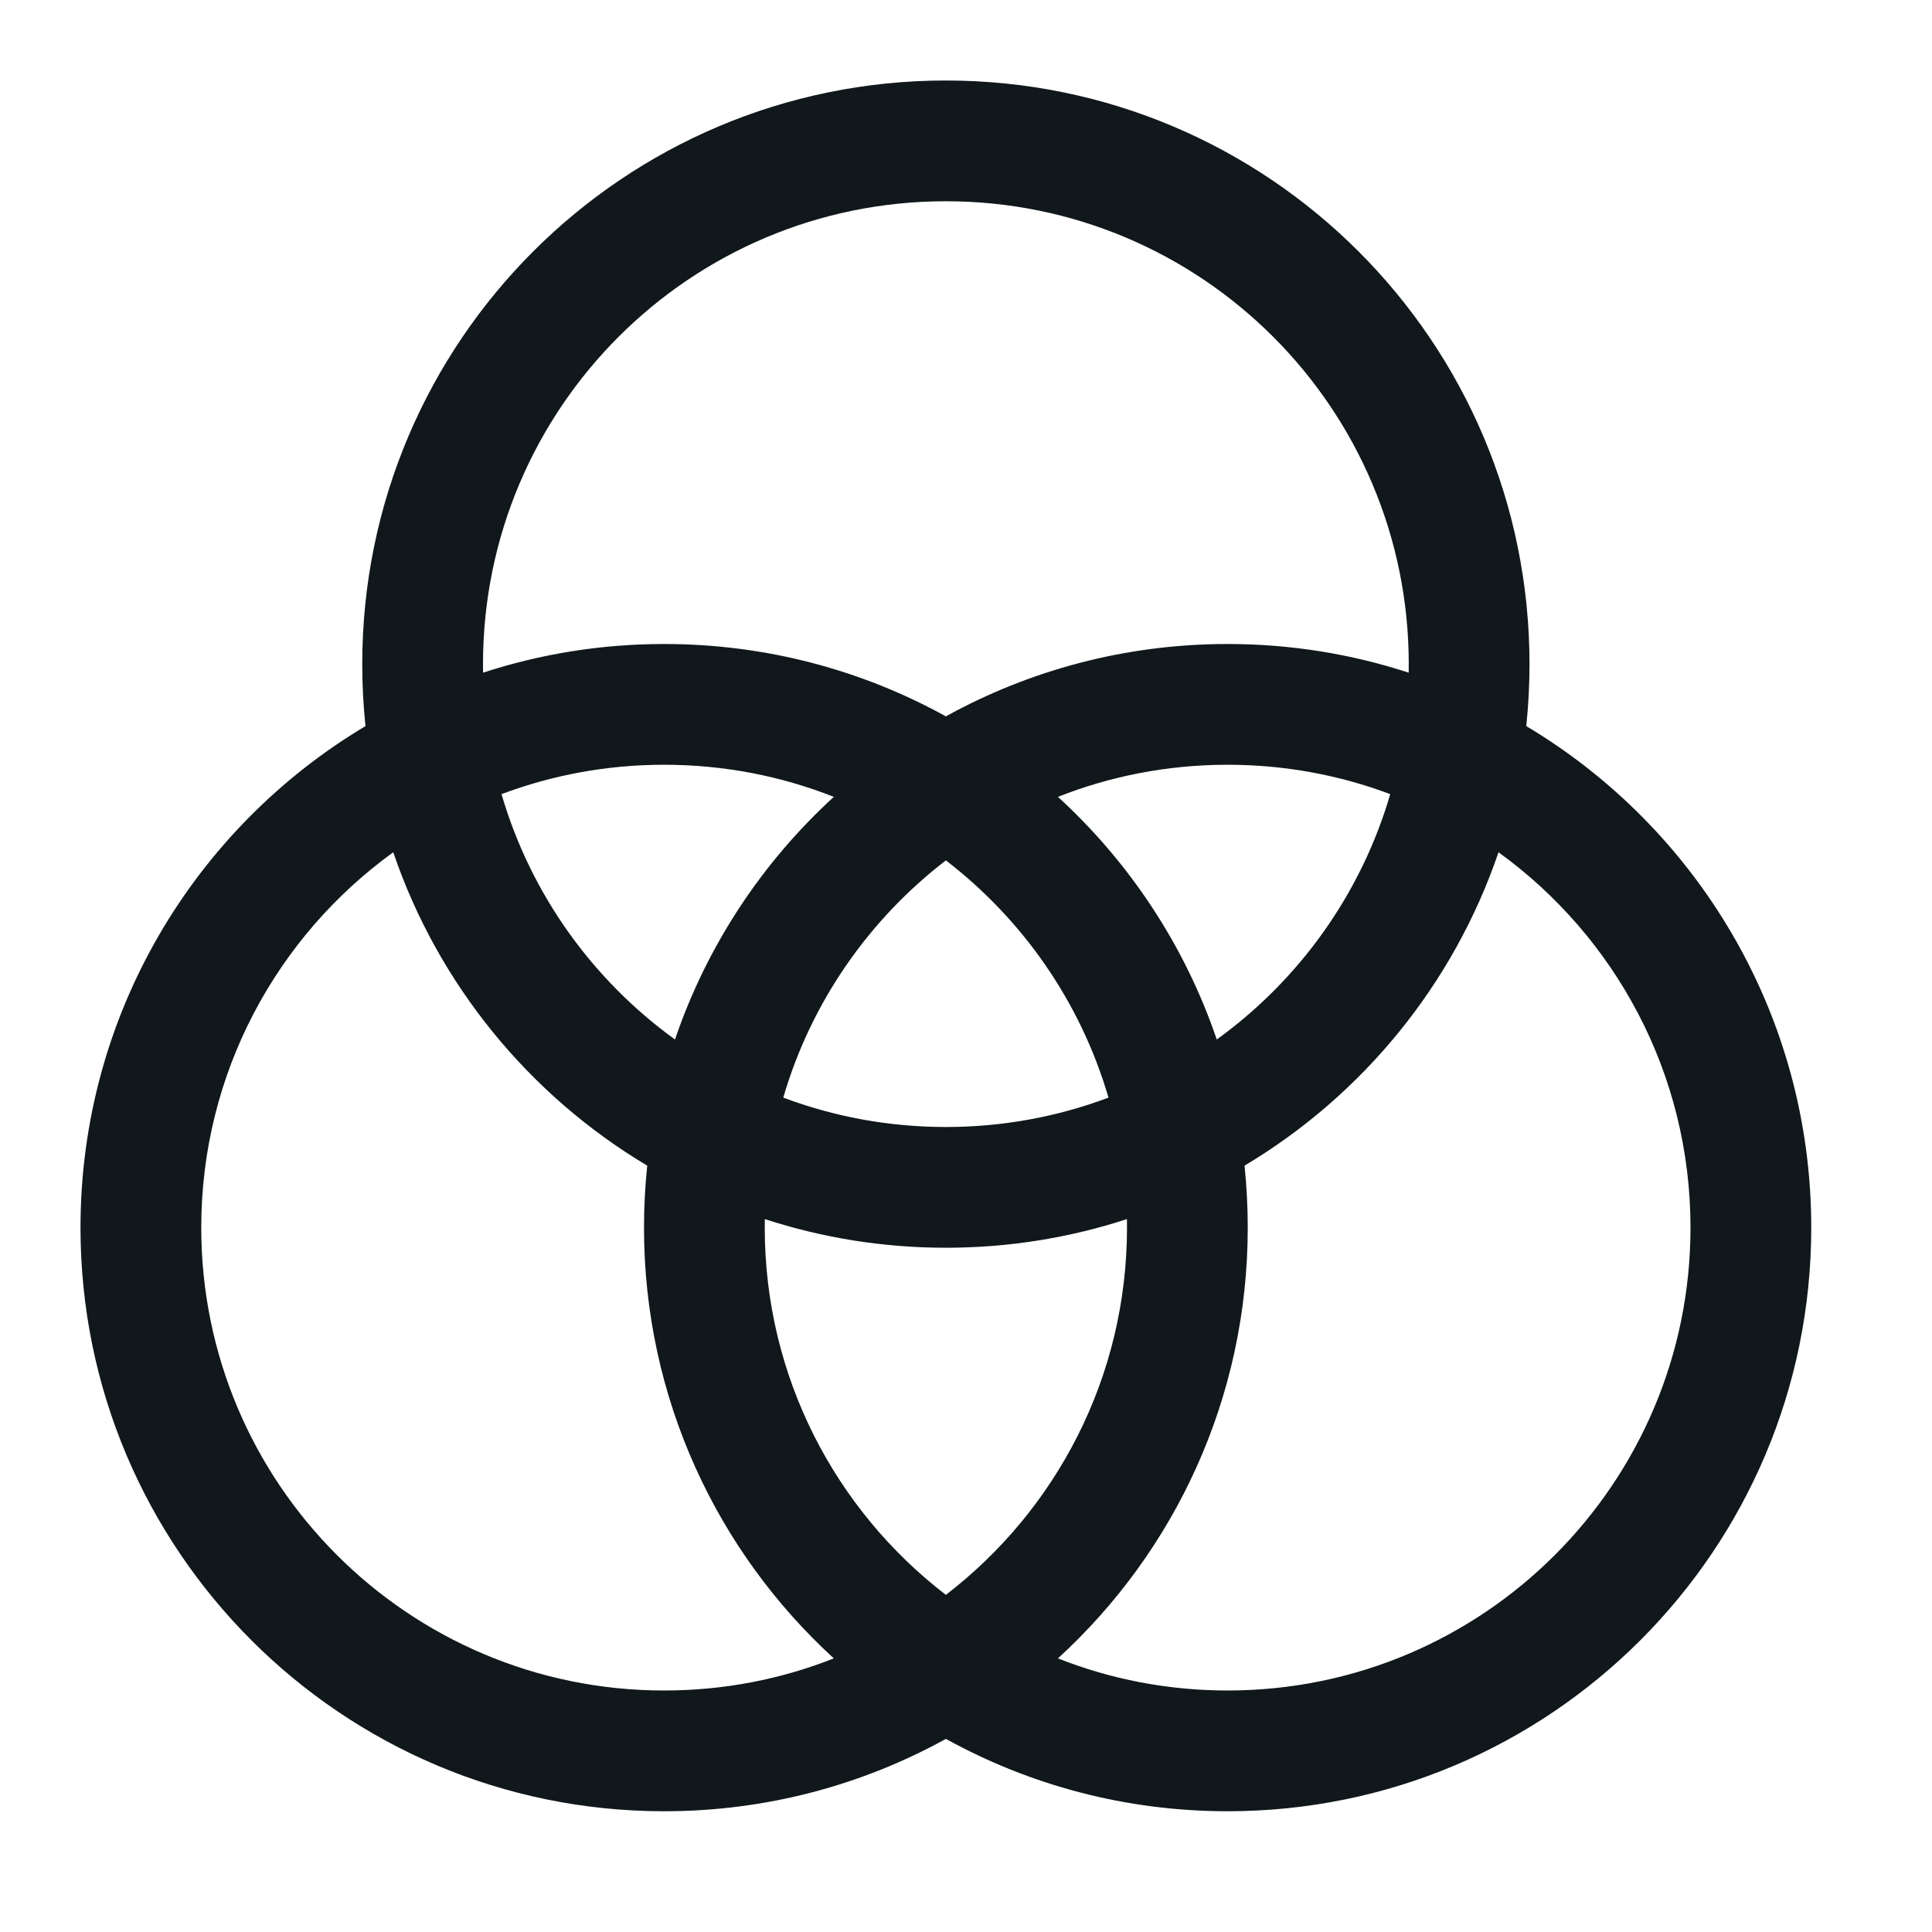 <svg width="24" height="24" viewBox="0 0 24 24" fill="none" xmlns="http://www.w3.org/2000/svg">
<g clip-path="url(#clip0_44_41692)">
<path fill-rule="evenodd" clip-rule="evenodd" d="M4.54 9.02C4.514 8.767 4.5 8.51 4.5 8.25C4.5 4.246 7.746 1 11.75 1C15.754 1 19 4.246 19 8.25C19 8.51 18.986 8.767 18.96 9.02C21.08 10.285 22.5 12.602 22.5 15.25C22.5 19.254 19.254 22.5 15.25 22.5C13.981 22.5 12.788 22.174 11.75 21.601C10.712 22.174 9.519 22.5 8.25 22.5C4.246 22.5 1 19.254 1 15.25C1 12.602 2.42 10.285 4.54 9.02ZM6 8.25C6 5.074 8.574 2.5 11.75 2.5C14.926 2.5 17.5 5.074 17.5 8.25C17.5 8.285 17.5 8.32 17.499 8.356C16.791 8.125 16.035 8 15.25 8C13.981 8 12.788 8.326 11.75 8.899C10.712 8.326 9.519 8 8.25 8C7.465 8 6.709 8.125 6.001 8.356C6 8.32 6 8.285 6 8.25ZM17.27 9.865C16.642 9.629 15.961 9.5 15.25 9.5C14.506 9.5 13.794 9.641 13.142 9.899C14.032 10.713 14.718 11.746 15.115 12.913C16.138 12.174 16.908 11.106 17.27 9.865ZM15.46 14.48C16.925 13.606 18.056 12.229 18.615 10.587C20.06 11.632 21 13.331 21 15.25C21 18.426 18.426 21 15.25 21C14.506 21 13.794 20.859 13.142 20.601C14.591 19.276 15.5 17.369 15.5 15.25C15.5 14.99 15.486 14.733 15.46 14.48ZM13.77 13.635C13.424 12.449 12.705 11.422 11.75 10.688C10.795 11.422 10.076 12.449 9.73 13.635C10.358 13.871 11.039 14 11.75 14C12.461 14 13.142 13.871 13.77 13.635ZM9.501 15.144C10.209 15.375 10.965 15.5 11.75 15.5C12.535 15.5 13.291 15.375 13.999 15.144C14 15.18 14 15.215 14 15.25C14 17.109 13.118 18.761 11.75 19.812C10.382 18.761 9.5 17.109 9.5 15.25C9.5 15.215 9.5 15.18 9.501 15.144ZM8.04 14.48C8.014 14.733 8 14.99 8 15.25C8 17.369 8.909 19.276 10.358 20.601C9.706 20.859 8.994 21 8.25 21C5.074 21 2.5 18.426 2.5 15.25C2.5 13.331 3.44 11.632 4.885 10.587C5.444 12.229 6.575 13.606 8.04 14.48ZM8.385 12.913C7.362 12.174 6.592 11.106 6.23 9.865C6.858 9.629 7.539 9.5 8.25 9.5C8.994 9.5 9.706 9.641 10.358 9.899C9.468 10.713 8.782 11.746 8.385 12.913Z" fill="#10181B"/>
</g>
<defs>
<clipPath id="clip0_44_41692">
<rect width="21.5" height="21.5" fill="white" transform="translate(1 1)"/>
</clipPath>
</defs>
</svg>
